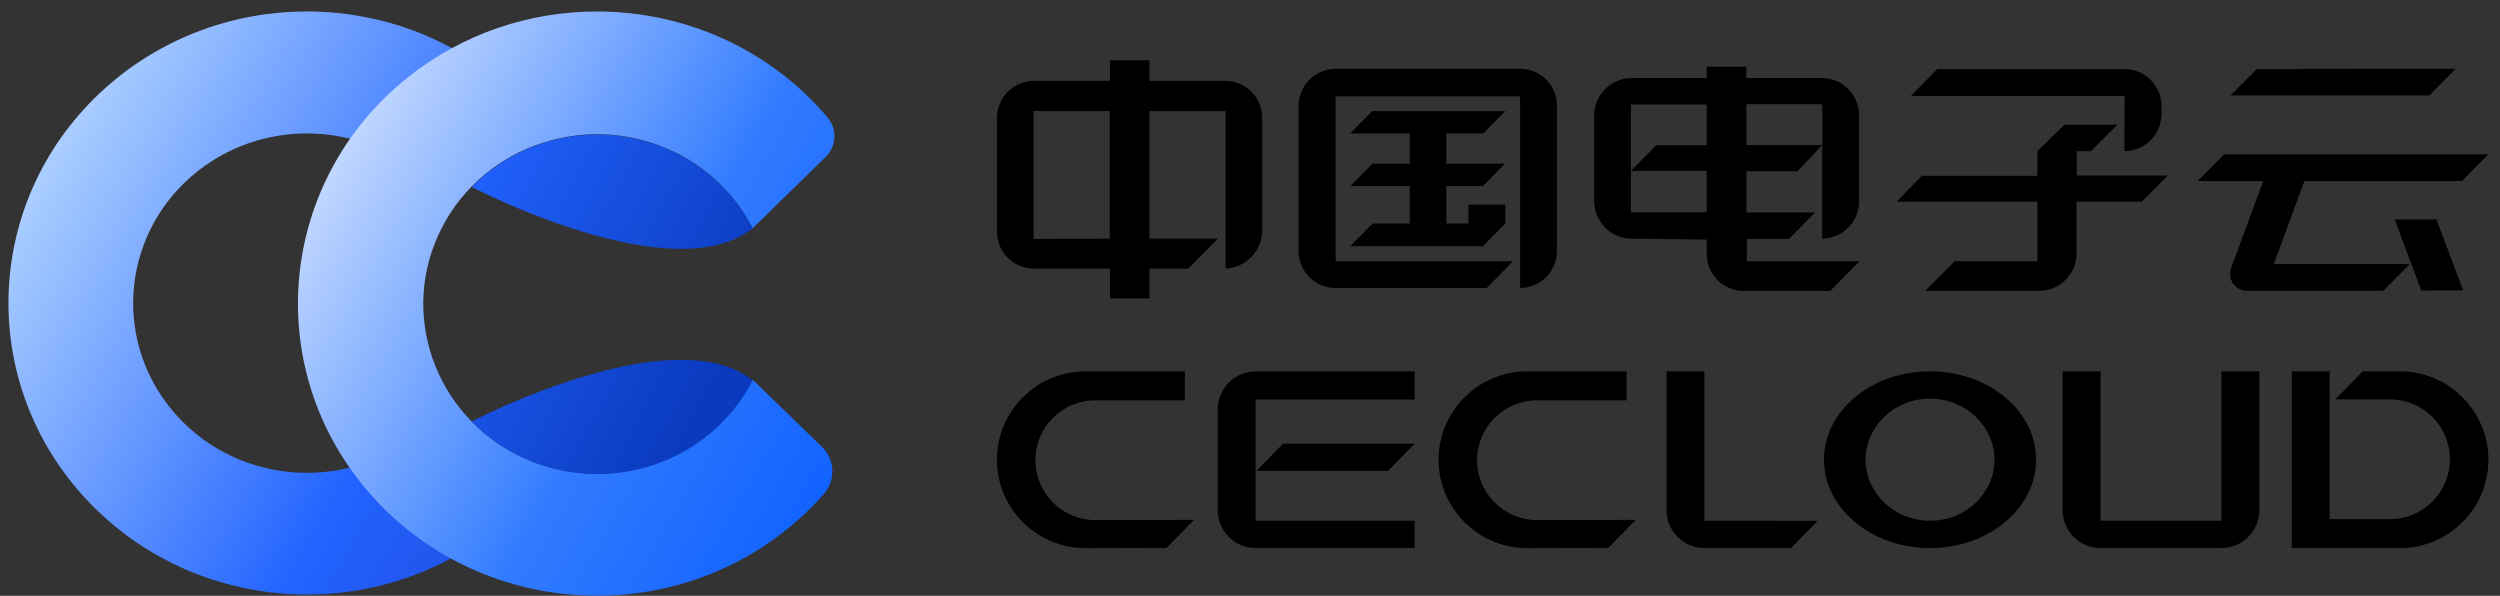 <svg fill="none" height="51" viewBox="0 0 214 51" width="214" xmlns="http://www.w3.org/2000/svg" xmlns:xlink="http://www.w3.org/1999/xlink"><rect x="0" y="0" width="214" height="51" fill="#333333" stroke="none"/><linearGradient id="a" gradientUnits="userSpaceOnUse" x1="-13.014" x2="54.064" y1="7.36" y2="46.088"><stop offset="0" stop-color="#a4d2ff"/><stop offset=".002" stop-color="#a4d2ff"/><stop offset=".21" stop-color="#b1d3ff"/><stop offset=".211" stop-color="#b1d3ff"/><stop offset=".7" stop-color="#2263ff"/><stop offset="1" stop-color="#2244d5"/></linearGradient><linearGradient id="b" gradientUnits="userSpaceOnUse" x1="14.982" x2="80.43" y1="9.05" y2="46.837"><stop offset="0" stop-color="#fff"/><stop offset=".01" stop-color="#fff"/><stop offset=".59" stop-color="#327bff"/><stop offset=".592" stop-color="#327bff"/><stop offset="1" stop-color="#05f"/></linearGradient><linearGradient id="c"><stop offset="0" stop-color="#a4d2ff"/><stop offset=".63" stop-color="#2263ff"/><stop offset=".631" stop-color="#2263ff"/><stop offset="1" stop-color="#0a3abd"/></linearGradient><linearGradient id="d" gradientUnits="userSpaceOnUse" x1="-2.824" x2="65.519" xlink:href="#c" y1="-11.391" y2="25.305"/><linearGradient id="e" gradientUnits="userSpaceOnUse" x1="-10.768" x2="57.823" xlink:href="#c" y1="2.544" y2="39.373"/><path d="m8.99 7.559c-10.391 9.323-11.078 25.11-1.532 35.259 9.546 10.15 25.709 10.82 36.101 1.498.533-.478 1.044-.978 1.533-1.498l-9.537-5.214v-.303c-6.419 5.006-15.778 3.983-20.904-2.286-5.126-6.269-4.078-15.411 2.341-20.417 5.988-4.671 14.63-4.133 19.963 1.241l8.136-6.783c-5.038-5.357-11.921-8.073-18.824-8.074-6.177-0-12.37 2.174-17.278 6.576z" fill="url(#a)"/><path d="m34.87 6.657c-10.932 8.759-12.524 24.514-3.555 35.191 8.968 10.677 25.1 12.231 36.032 3.472 1.153-.923 2.221-1.944 3.192-3.05 1.006-1.175.937-2.902-.155-3.999l-5.96-5.771c-3.664 7.182-12.595 10.102-19.947 6.523-7.352-3.578-10.343-12.3-6.679-19.481 3.663-7.181 12.594-10.101 19.947-6.523 2.892 1.409 5.237 3.699 6.679 6.523l2.384-2.328 3.886-3.796c.891-.897.98-2.294.208-3.29-5.061-6.025-12.406-9.145-19.808-9.145-5.714-0-11.462 1.858-16.224 5.674z" fill="url(#b)"/><path d="m44.465 13.053c-1.526.746-2.909 1.742-4.089 2.946 0 0 17.206 9.011 24.048 3.543-2.608-5.087-7.86-8.029-13.313-8.029-2.237-0-4.508.495-6.646 1.539z" fill="url(#d)"/><path d="m40.376 36.096c5.679 5.796 15.096 5.998 21.03.451 1.233-1.152 2.254-2.503 3.018-3.995-1.6-1.266-3.761-1.752-6.133-1.752-7.777-0-17.835 5.219-17.914 5.296z" fill="url(#e)"/><g fill="#000"><path d="m117.492 14.002h3.181v-2.578h-5.097l1.892-1.916h11.386l-1.892 1.916h-3.156v2.578h5.024l-1.891 1.928h-3.133v3.205h1.891v-1.615h3.157v1.615l-1.915 1.94h-11.363l1.916-1.94h3.181v-3.205h-5.097z"/><path d="m181.871 8.219h-18.303l2.266-2.313h16.013c1.757 0 3.181 1.424 3.181 3.181v.675c-.013 1.752-1.43 3.168-3.181 3.181z"/><path d="m164.507 15.05h9.893v-2.109l2.313-2.265h4.531l-2.266 2.265h-1.204v2.085h7.784l-2.218 2.241h-5.59v4.398c.013 1.743-1.367 3.177-3.109 3.229h-9.832l2.506-2.53h7.085v-5.097h-12.049zm-31.231-5.988v12.387c.007.844-.323 1.655-.915 2.257-.592.601-1.398.942-2.241.949v-16.411h-15.785v14.122h15.169l-2.24 2.289h-12.929c-.848 0-1.66-.339-2.258-.94-.597-.602-.93-1.418-.924-2.265v-12.362c0-1.761 1.421-3.192 3.182-3.205h15.785c1.743 0 3.156 1.413 3.156 3.157m-25.231 10.796c-.072 1.703-1.43 3.071-3.133 3.157v-13.483h-6.518v10.917h5.868l-2.543 2.566h-3.325v2.543h-3.386v-2.543h-6.591c-1.728-.052-3.099-1.476-3.085-3.205v-9.639c-.013-1.752 1.382-3.19 3.133-3.229h6.543v-1.759h3.386v1.759h6.518c1.729.026 3.12 1.428 3.133 3.157zm-13.049.591v-10.917h-6.519v10.94zm51.1-5.796h-6.494l2.168-2.193h4.326v-3.494h-6.494v9.229h6.494zm-6.494 5.796c-1.732-.045-3.12-1.449-3.145-3.181v-7.362c.012-1.742 1.404-3.16 3.145-3.205h6.494v-.964h3.386v.964h6.495c1.738.013 3.143 1.419 3.156 3.157v7.386c.007.843-.322 1.655-.914 2.257-.592.601-1.399.942-2.242.948v-8.001l-2.109 2.23h-4.374v3.53h5.869l-2.218 2.265h-3.615v1.916h9.639l-2.506 2.542h-7.398c-.844-.003-1.651-.341-2.246-.94-.594-.599-.926-1.409-.923-2.253v-1.205zm9.892-8.012h6.494v-3.494h-6.494zm43.695-6.506-2.264 2.265h17.013l2.265-2.289zm17.653 18.941-3.579.024-2.277-6.085h3.578z"/><path d="m210.746 15.496 2.265-2.289h-22.628l-2.266 2.289h5.615l-2.639 7.157c-.261.481-.261 1.061 0 1.542.271.408.717.667 1.205.699h11.712l2.266-2.289h-11.639l2.614-7.109zm-45.536 29.081c-3.041 0-5.516-2.344-5.516-5.227 0-2.882 2.475-5.226 5.516-5.226s5.516 2.344 5.516 5.226c0 2.883-2.475 5.227-5.516 5.227zm0-12.79c-5.013 0-9.077 3.386-9.077 7.563 0 4.178 4.064 7.564 9.077 7.564s9.077-3.386 9.077-7.564c0-4.177-4.064-7.563-9.077-7.563zm-46.4 8.521 2.282-2.329h-11.265l-2.281 2.329z"/><path d="m121.091 44.576h-13.606v-10.378h13.606v-2.411h-13.606c-1.797.013-3.248 1.474-3.248 3.273v8.581c-.006.866.333 1.698.943 2.312.61.614 1.44.96 2.305.96h13.582l.024-.023zm31.263.008v-.009h-6.453v-12.788h-3.247v11.854c-.007.865.332 1.698.942 2.313.61.614 1.439.96 2.305.96h7.415l2.281-2.33zm37.799-12.797v12.789h-10.346v-12.789h-3.248v11.854c-.006.866.333 1.698.942 2.312.611.614 1.44.96 2.306.96h10.346c.865 0 1.695-.346 2.305-.96.61-.614.949-1.447.942-2.312v-11.854zm-58.599 12.729c-2.812 0-5.114-2.301-5.114-5.113v-.023c0-2.812 2.302-5.113 5.114-5.113h7.679v-2.479h-8.525c-4.162 0-7.567 3.404-7.567 7.565s3.405 7.566 7.567 7.566h.46l6.497-.018 2.351-2.4zm-37.81 0c-2.812 0-5.113-2.301-5.113-5.113v-.023c0-2.812 2.301-5.113 5.113-5.113h7.68v-2.479h-8.526c-4.161 0-7.566 3.404-7.566 7.565s3.405 7.566 7.566 7.566h.461l6.497-.018 2.351-2.4zm111.701-12.729h-3.192l-2.35 2.4 4.696.002c2.812 0 5.113 2.301 5.113 5.113v.023c0 2.812-2.301 5.113-5.113 5.113h-5.179v-12.652h-3.248v15.131h9.273c4.161 0 7.566-3.405 7.566-7.565 0-4.161-3.405-7.565-7.566-7.565z"/></g></svg>